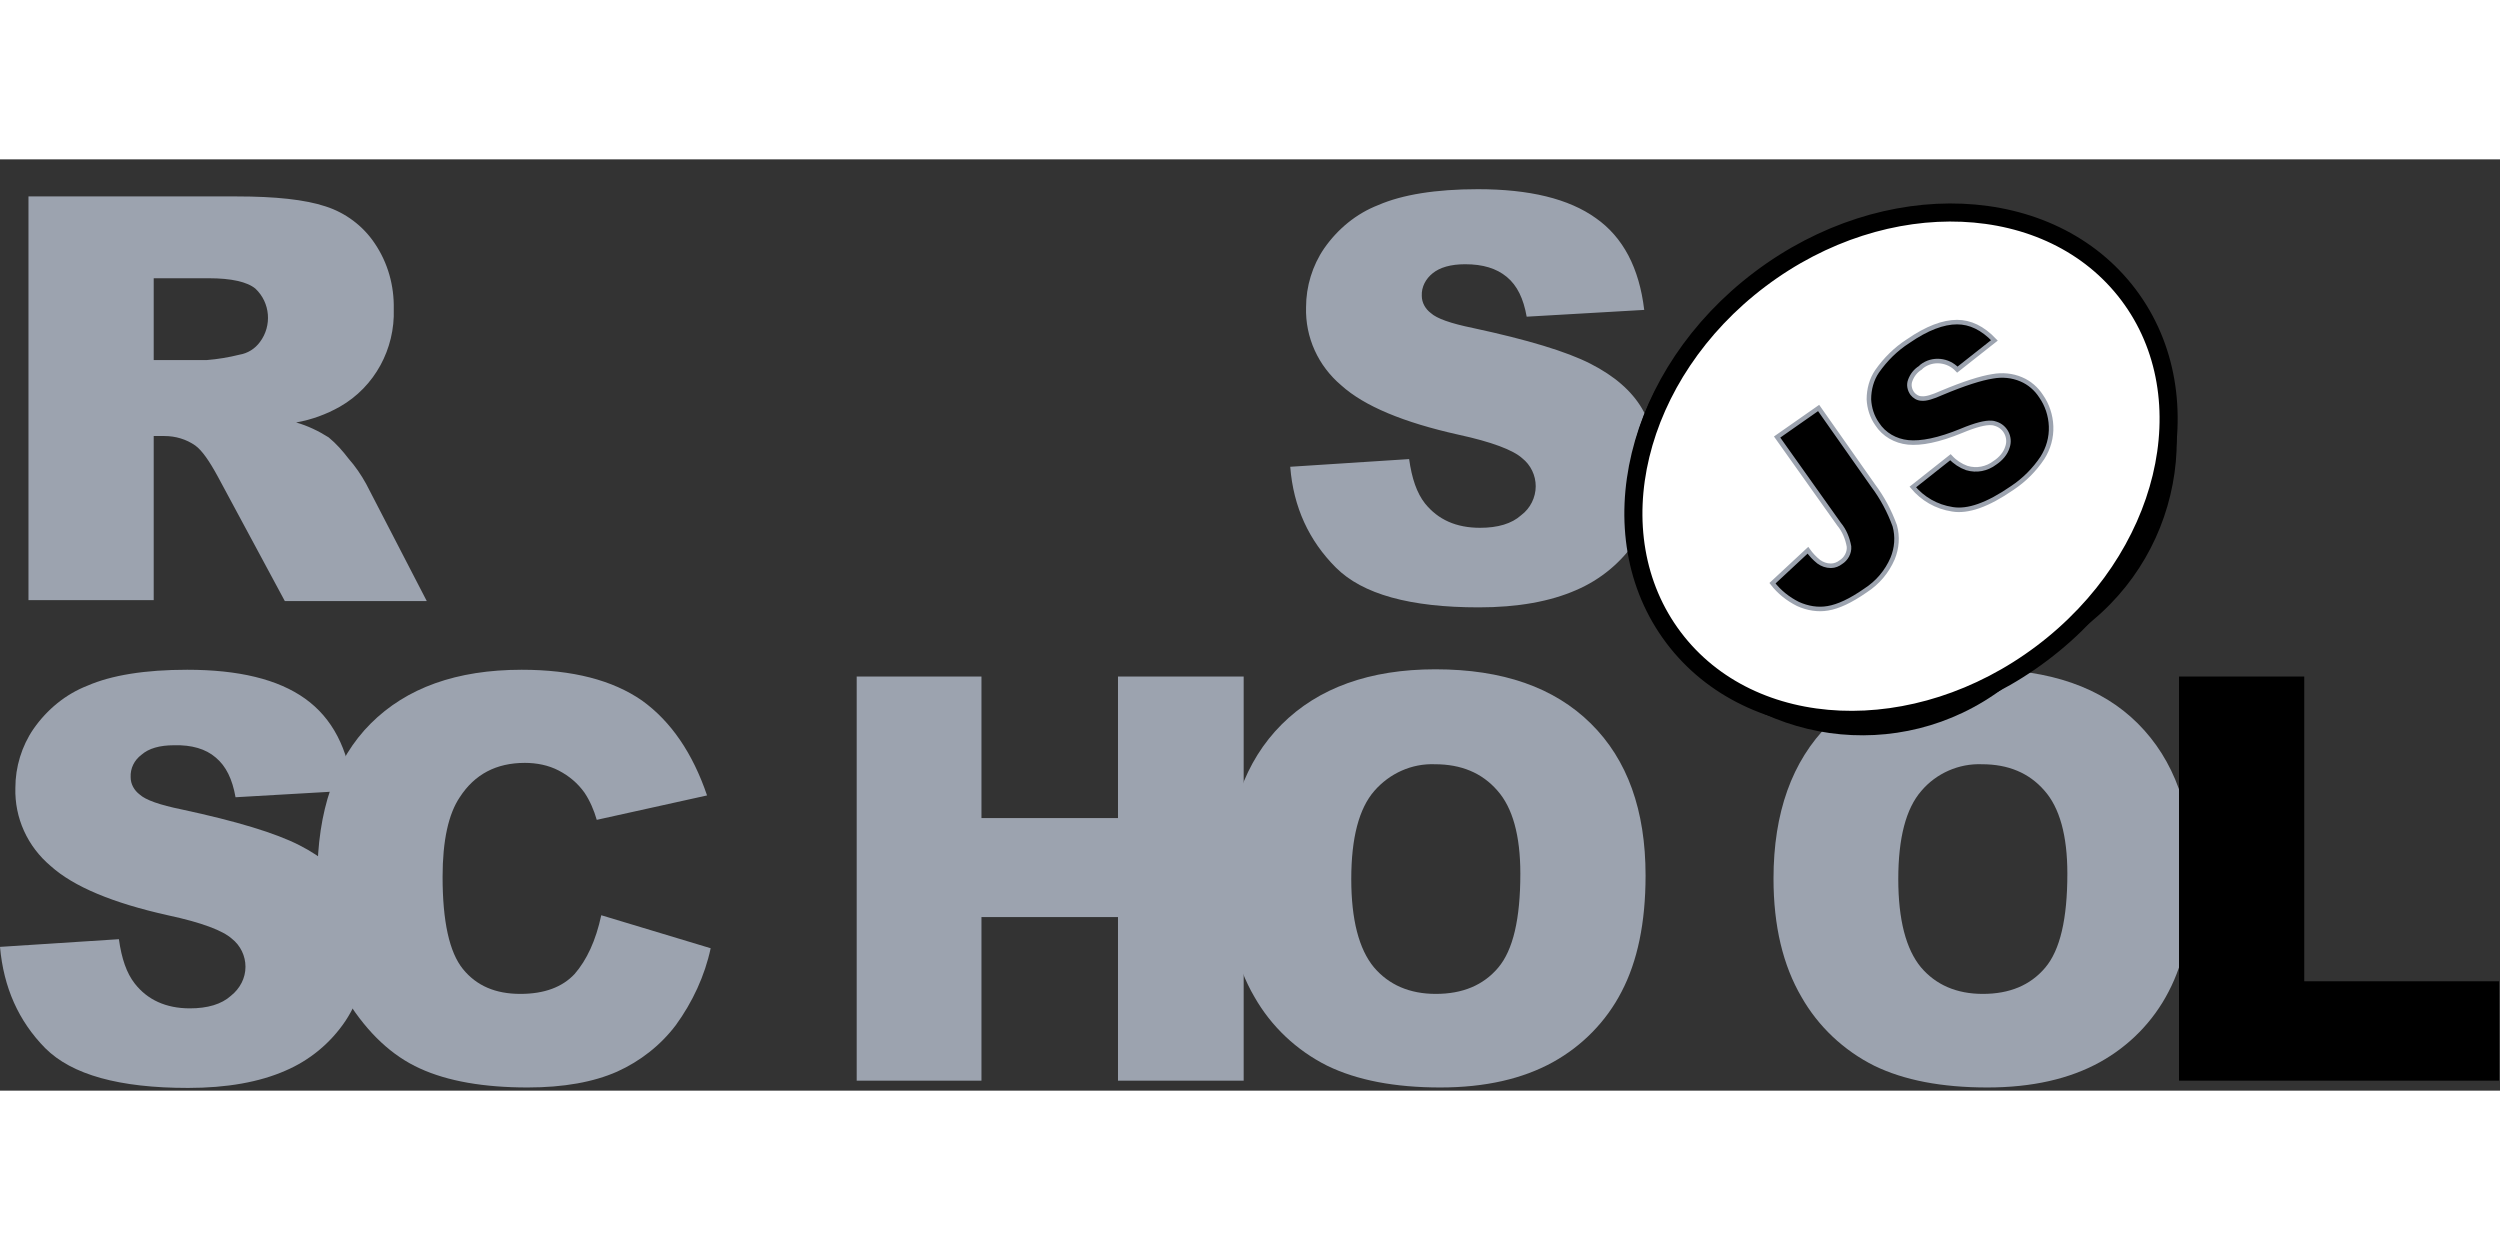 <svg width="80" height="40" viewBox="0 0 553 206" xmlns="http://www.w3.org/2000/svg">
<rect x="0" y="0" width="553" height="206" fill="#333333" stroke="none"/>
<g clip-path="url(#clip0_9242_30)">
<path d="M285.4 68L311.7 66.3C312.3 70.6 313.4 73.8 315.2 76.1C318.1 79.7 322.1 81.5 327.4 81.5C331.3 81.5 334.4 80.6 336.5 78.7C338.5 77.2 339.7 74.8 339.7 72.3C339.7 69.9 338.6 67.6 336.7 66.1C334.7 64.3 330 62.5 322.6 60.9C310.5 58.2 301.8 54.6 296.7 50C291.6 45.7 288.7 39.4 288.9 32.7C288.9 28.1 290.3 23.5 292.9 19.7C295.9 15.4 300 12 304.9 10.1C310.2 7.8 317.6 6.6 326.9 6.6C338.3 6.6 347 8.7 353 13C359 17.2 362.6 24 363.7 33.3L337.7 34.8C337 30.8 335.6 27.9 333.3 26C331 24.1 328 23.2 324.1 23.2C320.9 23.2 318.5 23.9 316.9 25.2C315.4 26.4 314.4 28.2 314.5 30.2C314.5 31.7 315.3 33.1 316.5 34C317.8 35.2 320.9 36.3 325.8 37.3C337.9 39.9 346.5 42.5 351.8 45.2C357.1 47.9 360.9 51.2 363.2 55.1C365.6 59.1 366.8 63.7 366.7 68.4C366.7 74 365.1 79.6 361.9 84.3C358.6 89.2 354 93 348.6 95.3C342.9 97.8 335.7 99.1 327.1 99.1C311.9 99.1 301.4 96.2 295.5 90.3C289.6 84.4 286.1 77 285.4 68ZM6.3 97.6V8.2H52.4C60.9 8.2 67.5 8.9 72 10.4C76.4 11.8 80.3 14.7 82.9 18.6C85.8 22.9 87.2 27.9 87.1 33.1C87.4 41.9 82.9 50.3 75.2 54.7C72.2 56.4 68.9 57.6 65.5 58.2C68 58.9 70.5 60.1 72.7 61.5C74.4 62.9 75.8 64.5 77.1 66.2C78.6 67.9 79.9 69.8 81 71.8L94.4 97.7H63L48.2 70.2C46.3 66.7 44.7 64.4 43.2 63.3C41.2 61.9 38.8 61.2 36.4 61.2H34V97.5H6.3V97.6ZM34 44.4H45.7C48.2 44.2 50.6 43.8 53 43.2C54.8 42.9 56.4 41.9 57.5 40.4C60.2 36.8 59.8 31.7 56.5 28.6C54.7 27.1 51.2 26.3 46.2 26.3H34V44.4ZM0 174.2L26.3 172.5C26.9 176.8 28 180 29.8 182.3C32.6 185.9 36.7 187.8 42 187.8C45.9 187.8 49 186.9 51.1 185C53.1 183.4 54.3 181.1 54.3 178.6C54.3 176.2 53.2 173.9 51.3 172.4C49.3 170.6 44.6 168.8 37.1 167.2C25 164.5 16.3 160.9 11.2 156.3C6.1 152 3.2 145.7 3.4 139C3.4 134.4 4.8 129.8 7.4 126C10.4 121.7 14.5 118.3 19.4 116.4C24.7 114.1 32.1 112.9 41.4 112.9C52.8 112.9 61.5 115 67.5 119.3C73.5 123.6 77 130.3 78.1 139.6L52.1 141.1C51.4 137.1 50 134.2 47.7 132.3C45.5 130.4 42.4 129.5 38.5 129.6C35.3 129.6 32.9 130.3 31.3 131.7C29.7 132.9 28.8 134.7 28.9 136.7C28.9 138.2 29.7 139.6 30.9 140.5C32.2 141.7 35.3 142.8 40.2 143.8C52.3 146.4 60.9 149 66.2 151.7C71.5 154.4 75.3 157.7 77.6 161.6C80 165.6 81.2 170.2 81.2 174.8C81.2 180.4 79.5 185.9 76.4 190.6C73.1 195.5 68.5 199.3 63.1 201.6C57.4 204.1 50.2 205.4 41.6 205.4C26.4 205.4 15.9 202.5 10 196.6C4.1 190.6 0.8 183.2 0 174.2H0Z" fill="#9ca3af"/>
<path d="M133 167.2L157.2 174.5C155.9 180.6 153.2 186.4 149.5 191.5C146.1 196 141.6 199.5 136.5 201.8C131.3 204.1 124.7 205.3 116.7 205.3C107 205.3 99 203.9 92.9 201.1C86.7 198.3 81.4 193.3 76.9 186.2C72.4 179.1 70.2 170 70.2 158.9C70.2 144.1 74.1 132.7 82 124.8C89.9 116.9 101 112.9 115.4 112.9C126.7 112.9 135.5 115.2 142 119.7C148.4 124.3 153.2 131.3 156.4 140.7L132 146.1C131.4 144 130.5 141.9 129.3 140.1C127.8 138 125.9 136.4 123.6 135.2C121.3 134 118.7 133.5 116.1 133.5C109.8 133.5 105 136 101.7 141.1C99.2 144.8 97.9 150.7 97.9 158.7C97.9 168.6 99.4 175.4 102.4 179.1C105.4 182.8 109.6 184.6 115.1 184.6C120.4 184.6 124.4 183.1 127.1 180.2C129.8 177.1 131.8 172.8 133 167.2ZM189.5 114.4H217.1V145.7H247.3V114.4H275.1V203.8H247.3V167.6H217.1V203.8H189.5V114.4V114.4Z" fill="#9ca3af"/>
<path d="M271.3 159.1C271.3 144.5 275.4 133.1 283.5 125C291.6 116.9 303 112.8 317.5 112.8C332.4 112.8 343.8 116.8 351.9 124.8C360 132.8 364 144 364 158.4C364 168.9 362.2 177.4 358.7 184.1C355.3 190.7 350 196.1 343.5 199.7C336.8 203.4 328.5 205.3 318.6 205.3C308.5 205.3 300.2 203.7 293.6 200.5C286.8 197.1 281.2 191.8 277.5 185.3C273.4 178.3 271.3 169.6 271.3 159.1ZM298.9 159.2C298.9 168.2 300.6 174.7 303.9 178.7C307.2 182.6 311.8 184.6 317.6 184.6C323.5 184.6 328.1 182.7 331.4 178.8C334.7 174.9 336.3 168 336.3 158C336.3 149.6 334.6 143.4 331.2 139.6C327.8 135.7 323.2 133.8 317.4 133.8C312.3 133.6 307.4 135.8 304 139.7C300.6 143.6 298.9 150.1 298.9 159.2V159.2ZM392.3 159.1C392.3 144.5 396.4 133.1 404.5 125C412.6 116.9 424 112.8 438.5 112.8C453.4 112.8 464.9 116.8 472.9 124.8C480.9 132.8 485 144 485 158.4C485 168.9 483.2 177.4 479.7 184.1C476.3 190.7 471 196.1 464.5 199.7C457.8 203.4 449.5 205.3 439.6 205.3C429.5 205.3 421.2 203.7 414.6 200.5C407.8 197.1 402.2 191.8 398.5 185.3C394.4 178.3 392.3 169.6 392.3 159.1V159.1ZM419.9 159.2C419.9 168.2 421.6 174.7 424.9 178.7C428.2 182.6 432.8 184.6 438.6 184.6C444.5 184.6 449.1 182.7 452.4 178.8C455.7 174.9 457.3 168 457.3 158C457.3 149.6 455.6 143.4 452.2 139.6C448.8 135.7 444.2 133.8 438.4 133.8C433.3 133.6 428.3 135.8 425 139.7C421.6 143.6 419.9 150.1 419.9 159.2V159.2Z" fill="#9ca3af"/>
<path d="M482.1 114.4H509.7V181.8H552.8V203.8H482V114.4H482.1Z" fill="black"/>
<path d="M451.679 109.241C479.466 88.301 488.035 52.804 470.817 29.957C453.6 7.109 417.117 5.563 389.329 26.503C361.542 47.443 352.973 82.94 370.191 105.787C387.408 128.635 423.891 130.181 451.679 109.241Z" />
<path d="M451.679 109.241C479.466 88.301 488.035 52.804 470.817 29.957C453.6 7.109 417.117 5.563 389.329 26.503C361.542 47.443 352.973 82.94 370.191 105.787C387.408 128.635 423.891 130.181 451.679 109.241Z" />
<path d="M370.515 106.754C353.281 83.885 357.85 51.374 380.72 34.141L398.449 20.781C421.319 3.547 453.829 8.116 471.063 30.986V30.986C488.296 53.855 483.727 86.365 460.858 103.599L443.128 116.959C420.258 134.193 387.748 129.624 370.515 106.754V106.754Z"/>
<path d="M451.679 109.241C479.466 88.301 488.035 52.804 470.817 29.957C453.6 7.109 417.117 5.563 389.329 26.503C361.542 47.443 352.973 82.94 370.191 105.787C387.408 128.635 423.891 130.181 451.679 109.241Z" />
<path d="M451.679 109.241C479.466 88.301 488.035 52.804 470.817 29.957C453.6 7.109 417.117 5.563 389.329 26.503C361.542 47.443 352.973 82.94 370.191 105.787C387.408 128.635 423.891 130.181 451.679 109.241Z" stroke="black" stroke-width="3" stroke-miterlimit="10"/>
<path d="M451.679 109.241C479.466 88.301 488.035 52.804 470.817 29.957C453.6 7.109 417.117 5.563 389.329 26.503C361.542 47.443 352.973 82.94 370.191 105.787C387.408 128.635 423.891 130.181 451.679 109.241Z" />
<path class="path" d="M451.679 109.241C479.466 88.301 488.035 52.804 470.817 29.957C453.6 7.109 417.117 5.563 389.329 26.503C361.542 47.443 352.973 82.94 370.191 105.787C387.408 128.635 423.891 130.181 451.679 109.241Z" fill="white" stroke="black" stroke-width="4" stroke-miterlimit="10"/>
<path d="M392.07 93.76L399.912 86.465C400.584 87.415 401.397 88.278 402.288 88.99L402.298 88.999L402.309 89.007C403.082 89.559 403.982 89.9 405 89.9C405.821 89.9 406.616 89.558 407.186 89.111C408.315 88.419 409.115 87.058 408.998 85.659L408.996 85.636L408.992 85.613C408.682 83.852 407.956 82.072 406.796 80.693L393.099 61.421L402.278 54.996L414.291 72.088L414.295 72.094L414.3 72.1C416.365 74.854 417.94 77.804 419.124 81.053C419.786 83.434 419.595 86.01 418.64 88.304C417.379 91.213 415.344 93.634 412.63 95.379L412.622 95.385L412.614 95.39C409.343 97.67 406.614 98.924 404.318 99.307L404.314 99.307C402.131 99.687 399.836 99.311 397.715 98.349C395.515 97.247 393.581 95.717 392.07 93.76ZM432.9 36C435.789 36 438.542 37.288 441.165 40.043L432.968 46.51C430.942 44.334 427.487 43.932 425.092 45.806L425.068 45.825L425.046 45.846L424.789 46.104C423.711 46.768 422.96 47.75 422.531 48.927C422.161 49.915 422.419 50.987 422.993 51.791L423.001 51.802L423.01 51.812C423.466 52.383 424.186 52.888 425.069 52.9C425.565 52.955 426.181 52.858 426.887 52.656C427.618 52.447 428.49 52.113 429.499 51.659C434.485 49.565 438.238 48.385 440.776 47.994L440.776 47.994L440.789 47.992C442.901 47.608 445.101 47.801 447.103 48.66L447.106 48.661C448.907 49.419 450.431 50.75 451.48 52.372L451.485 52.379L451.49 52.387C452.834 54.306 453.604 56.613 453.7 59.019C453.796 61.513 453.126 63.911 451.781 66.027C450.018 68.67 447.766 70.922 445.123 72.684L445.123 72.684L445.116 72.689C439.641 76.471 435.282 77.973 431.882 77.407L431.882 77.407L431.876 77.406C428.284 76.853 425.308 75.074 423.109 72.477L431.438 65.886C432.445 66.972 433.694 67.793 435.032 68.271L435.044 68.275L435.056 68.279C437.21 68.925 439.47 68.493 441.291 67.107C442.546 66.267 443.635 65.086 444.078 63.548C444.758 61.489 443.617 59.212 441.558 58.526L441.529 58.516C441.254 58.424 440.896 58.305 440.522 58.3C439.843 58.247 438.962 58.363 437.887 58.641C436.795 58.924 435.472 59.383 433.908 60.038C428.84 62.125 424.931 62.89 422.05 62.602C419.285 62.316 416.73 60.888 415.221 58.531L415.215 58.521L415.208 58.512C414.073 56.903 413.498 55.002 413.4 53.087C413.402 50.877 413.98 48.685 415.211 46.885C417.077 44.233 419.331 41.981 422.07 40.221L422.077 40.216L422.084 40.211C426.242 37.34 429.842 36 432.9 36Z" fill="black" stroke="#9ca3af"/>
</g>
<defs>
<clipPath id="clip0_9242_30">
<rect width="552.8" height="205.3" fill="black"/>
</clipPath>
</defs>
</svg>